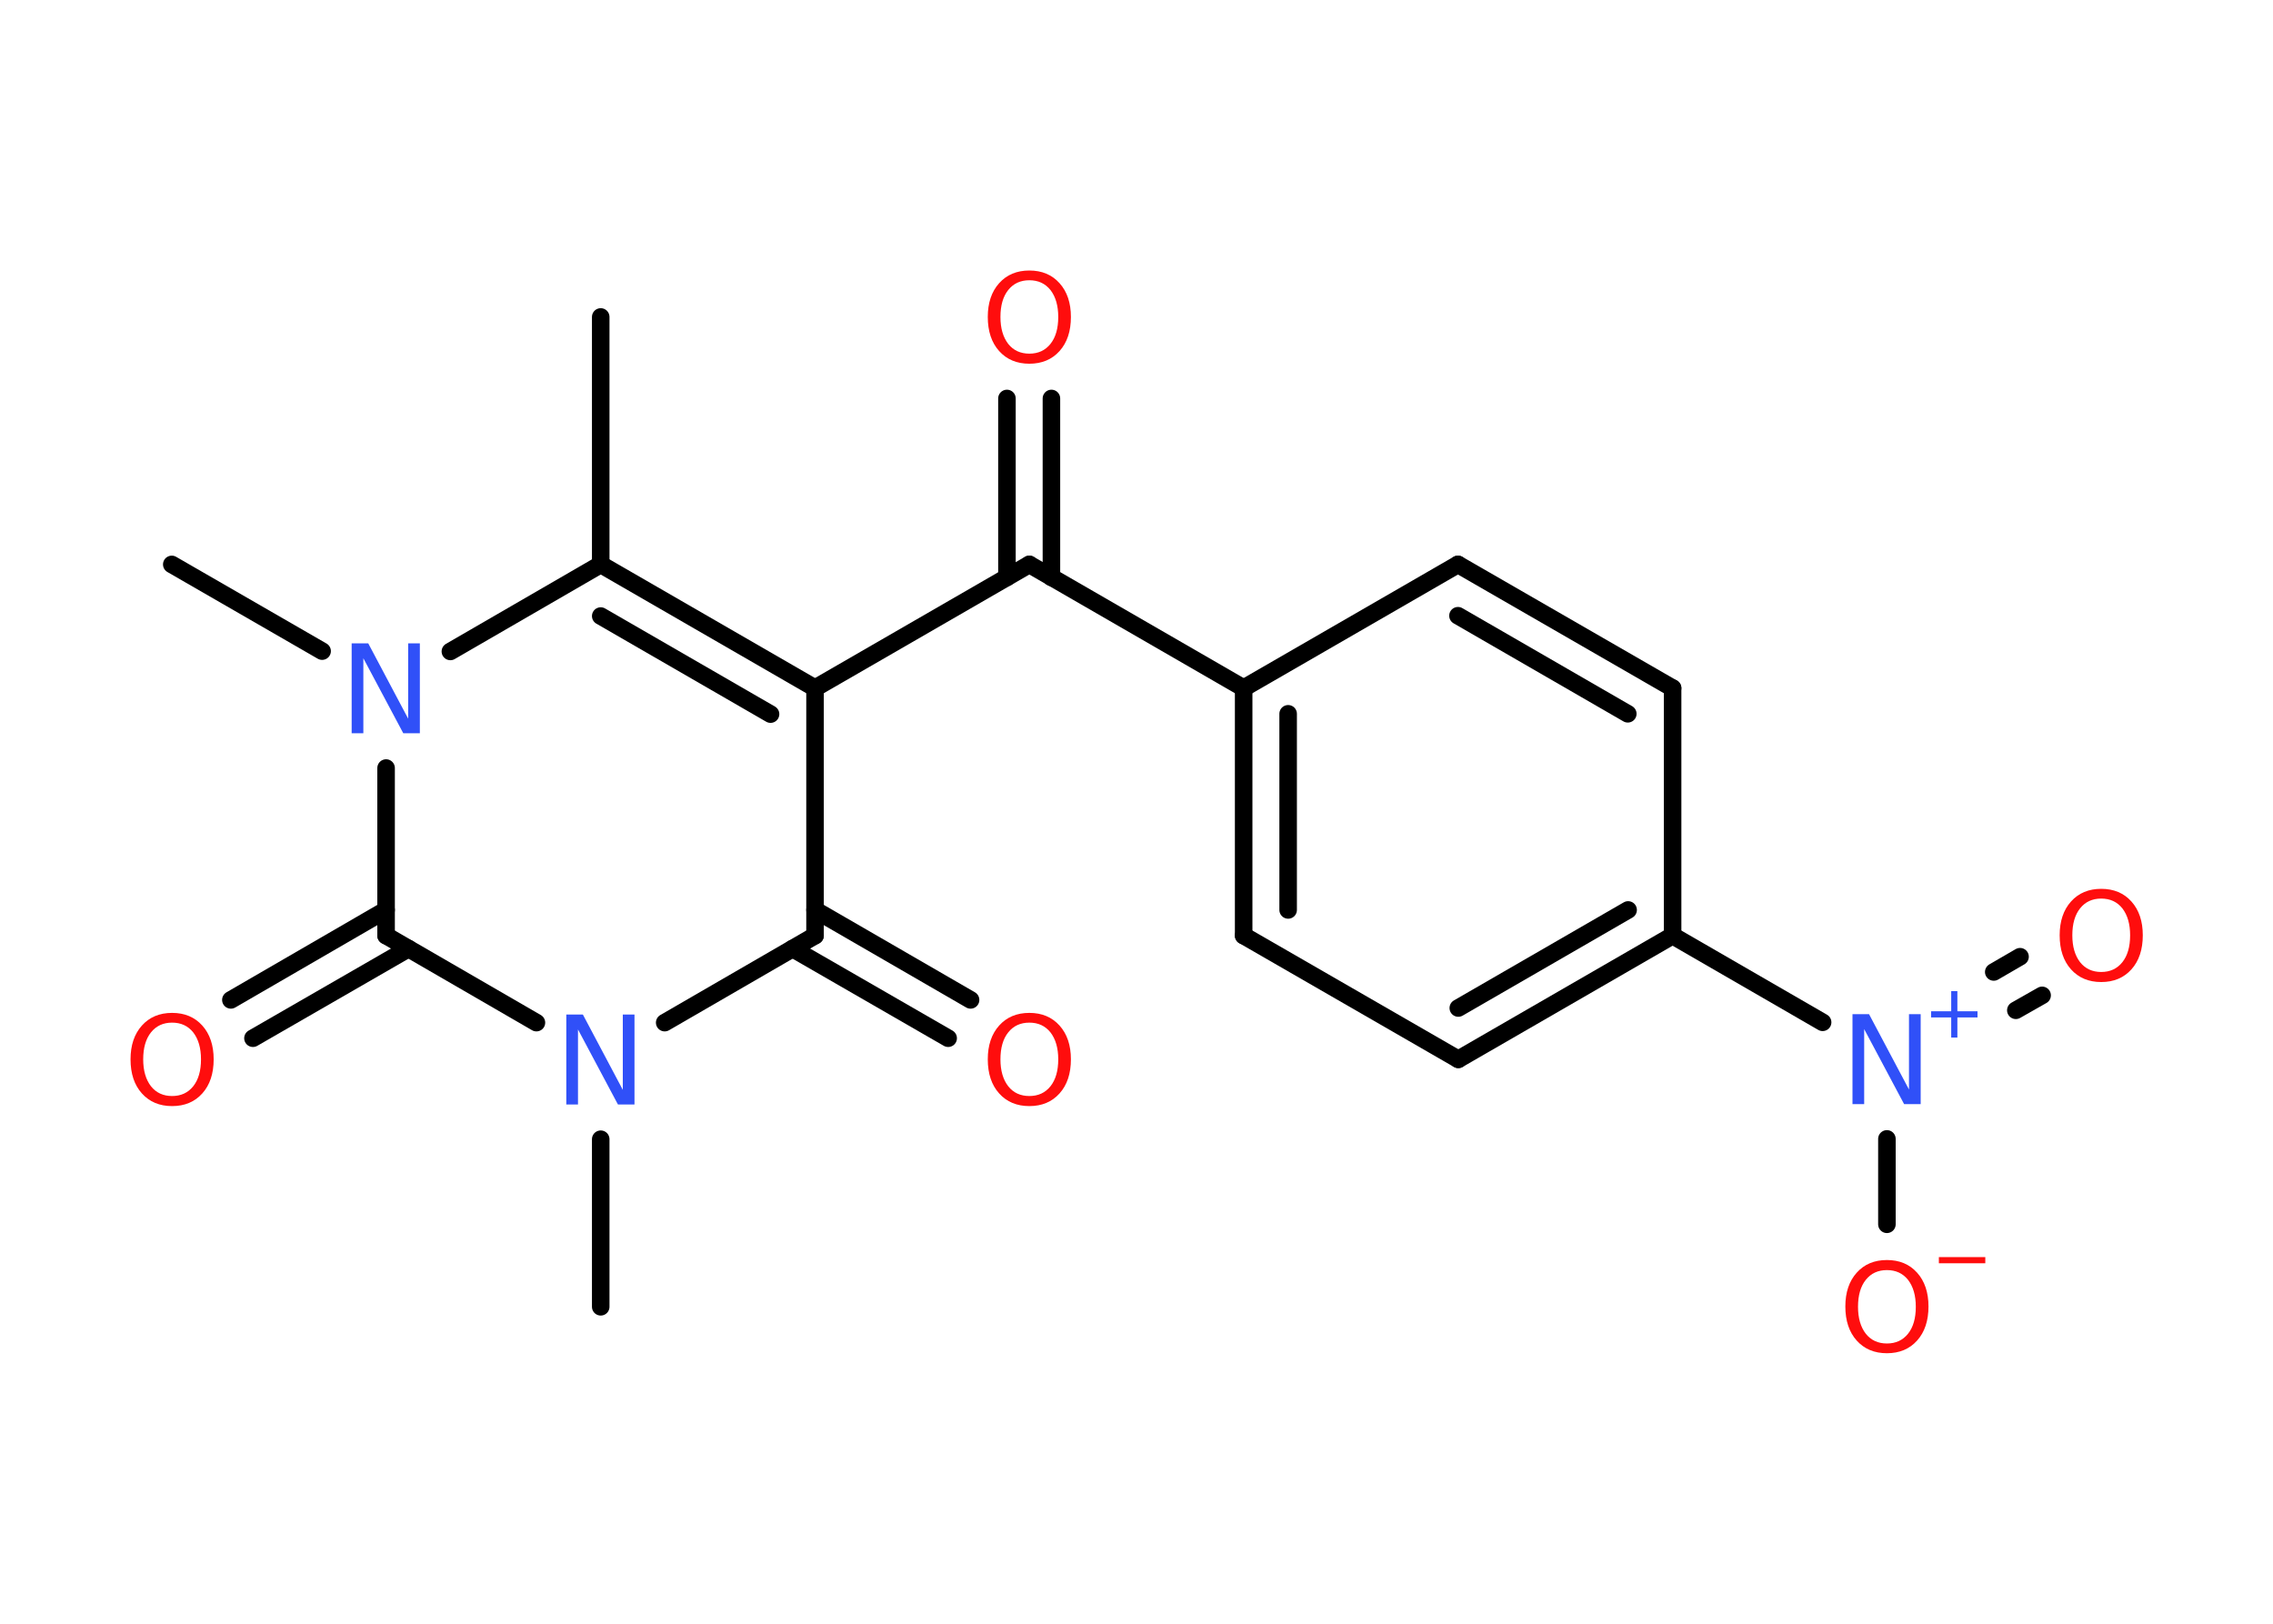 <?xml version='1.0' encoding='UTF-8'?>
<!DOCTYPE svg PUBLIC "-//W3C//DTD SVG 1.1//EN" "http://www.w3.org/Graphics/SVG/1.1/DTD/svg11.dtd">
<svg version='1.2' xmlns='http://www.w3.org/2000/svg' xmlns:xlink='http://www.w3.org/1999/xlink' width='70.0mm' height='50.0mm' viewBox='0 0 70.0 50.0'>
  <desc>Generated by the Chemistry Development Kit (http://github.com/cdk)</desc>
  <g stroke-linecap='round' stroke-linejoin='round' stroke='#000000' stroke-width='.54' fill='#FF0D0D'>
    <rect x='.0' y='.0' width='70.0' height='50.0' fill='#FFFFFF' stroke='none'/>
    <g id='mol1' class='mol'>
      <line id='mol1bnd1' class='bond' x1='18.5' y1='9.76' x2='18.5' y2='17.38'/>
      <g id='mol1bnd2' class='bond'>
        <line x1='25.1' y1='21.19' x2='18.5' y2='17.38'/>
        <line x1='23.73' y1='21.99' x2='18.5' y2='18.97'/>
      </g>
      <line id='mol1bnd3' class='bond' x1='25.1' y1='21.19' x2='31.7' y2='17.38'/>
      <g id='mol1bnd4' class='bond'>
        <line x1='31.01' y1='17.78' x2='31.01' y2='12.27'/>
        <line x1='32.38' y1='17.78' x2='32.38' y2='12.27'/>
      </g>
      <line id='mol1bnd5' class='bond' x1='31.7' y1='17.38' x2='38.3' y2='21.19'/>
      <g id='mol1bnd6' class='bond'>
        <line x1='38.3' y1='21.19' x2='38.3' y2='28.81'/>
        <line x1='39.67' y1='21.98' x2='39.67' y2='28.02'/>
      </g>
      <line id='mol1bnd7' class='bond' x1='38.3' y1='28.81' x2='44.91' y2='32.62'/>
      <g id='mol1bnd8' class='bond'>
        <line x1='44.91' y1='32.62' x2='51.51' y2='28.81'/>
        <line x1='44.91' y1='31.04' x2='50.14' y2='28.02'/>
      </g>
      <line id='mol1bnd9' class='bond' x1='51.51' y1='28.81' x2='56.13' y2='31.48'/>
      <g id='mol1bnd10' class='bond'>
        <line x1='61.4' y1='29.93' x2='62.21' y2='29.46'/>
        <line x1='62.08' y1='31.11' x2='62.89' y2='30.65'/>
      </g>
      <line id='mol1bnd11' class='bond' x1='58.11' y1='35.07' x2='58.11' y2='37.7'/>
      <line id='mol1bnd12' class='bond' x1='51.51' y1='28.81' x2='51.51' y2='21.19'/>
      <g id='mol1bnd13' class='bond'>
        <line x1='51.51' y1='21.19' x2='44.9' y2='17.38'/>
        <line x1='50.13' y1='21.98' x2='44.9' y2='18.96'/>
      </g>
      <line id='mol1bnd14' class='bond' x1='38.3' y1='21.19' x2='44.9' y2='17.38'/>
      <line id='mol1bnd15' class='bond' x1='25.1' y1='21.19' x2='25.1' y2='28.81'/>
      <g id='mol1bnd16' class='bond'>
        <line x1='25.1' y1='28.02' x2='29.89' y2='30.79'/>
        <line x1='24.41' y1='29.21' x2='29.2' y2='31.97'/>
      </g>
      <line id='mol1bnd17' class='bond' x1='25.1' y1='28.81' x2='20.47' y2='31.49'/>
      <line id='mol1bnd18' class='bond' x1='18.5' y1='35.08' x2='18.5' y2='40.24'/>
      <line id='mol1bnd19' class='bond' x1='16.52' y1='31.49' x2='11.89' y2='28.81'/>
      <g id='mol1bnd20' class='bond'>
        <line x1='12.58' y1='29.21' x2='7.79' y2='31.97'/>
        <line x1='11.89' y1='28.02' x2='7.11' y2='30.79'/>
      </g>
      <line id='mol1bnd21' class='bond' x1='11.89' y1='28.81' x2='11.89' y2='23.65'/>
      <line id='mol1bnd22' class='bond' x1='18.5' y1='17.38' x2='13.87' y2='20.06'/>
      <line id='mol1bnd23' class='bond' x1='9.92' y1='20.05' x2='5.29' y2='17.38'/>
      <path id='mol1atm5' class='atom' d='M31.7 8.63q-.41 .0 -.65 .3q-.24 .3 -.24 .83q.0 .52 .24 .83q.24 .3 .65 .3q.41 .0 .65 -.3q.24 -.3 .24 -.83q.0 -.52 -.24 -.83q-.24 -.3 -.65 -.3zM31.7 8.33q.58 .0 .93 .39q.35 .39 .35 1.04q.0 .66 -.35 1.05q-.35 .39 -.93 .39q-.58 .0 -.93 -.39q-.35 -.39 -.35 -1.05q.0 -.65 .35 -1.04q.35 -.39 .93 -.39z' stroke='none'/>
      <g id='mol1atm10' class='atom'>
        <path d='M57.06 31.23h.5l1.23 2.32v-2.32h.36v2.77h-.51l-1.23 -2.31v2.31h-.36v-2.77z' stroke='none' fill='#3050F8'/>
        <path d='M60.28 30.52v.62h.62v.19h-.62v.62h-.19v-.62h-.62v-.19h.62v-.62h.19z' stroke='none' fill='#3050F8'/>
      </g>
      <path id='mol1atm11' class='atom' d='M64.71 27.67q-.41 .0 -.65 .3q-.24 .3 -.24 .83q.0 .52 .24 .83q.24 .3 .65 .3q.41 .0 .65 -.3q.24 -.3 .24 -.83q.0 -.52 -.24 -.83q-.24 -.3 -.65 -.3zM64.71 27.37q.58 .0 .93 .39q.35 .39 .35 1.04q.0 .66 -.35 1.05q-.35 .39 -.93 .39q-.58 .0 -.93 -.39q-.35 -.39 -.35 -1.05q.0 -.65 .35 -1.04q.35 -.39 .93 -.39z' stroke='none'/>
      <g id='mol1atm12' class='atom'>
        <path d='M58.11 39.11q-.41 .0 -.65 .3q-.24 .3 -.24 .83q.0 .52 .24 .83q.24 .3 .65 .3q.41 .0 .65 -.3q.24 -.3 .24 -.83q.0 -.52 -.24 -.83q-.24 -.3 -.65 -.3zM58.11 38.8q.58 .0 .93 .39q.35 .39 .35 1.04q.0 .66 -.35 1.05q-.35 .39 -.93 .39q-.58 .0 -.93 -.39q-.35 -.39 -.35 -1.05q.0 -.65 .35 -1.04q.35 -.39 .93 -.39z' stroke='none'/>
        <path d='M59.71 38.71h1.43v.19h-1.43v-.19z' stroke='none'/>
      </g>
      <path id='mol1atm16' class='atom' d='M31.7 31.49q-.41 .0 -.65 .3q-.24 .3 -.24 .83q.0 .52 .24 .83q.24 .3 .65 .3q.41 .0 .65 -.3q.24 -.3 .24 -.83q.0 -.52 -.24 -.83q-.24 -.3 -.65 -.3zM31.7 31.19q.58 .0 .93 .39q.35 .39 .35 1.04q.0 .66 -.35 1.05q-.35 .39 -.93 .39q-.58 .0 -.93 -.39q-.35 -.39 -.35 -1.05q.0 -.65 .35 -1.04q.35 -.39 .93 -.39z' stroke='none'/>
      <path id='mol1atm17' class='atom' d='M17.45 31.24h.5l1.23 2.32v-2.32h.36v2.77h-.51l-1.23 -2.31v2.31h-.36v-2.77z' stroke='none' fill='#3050F8'/>
      <path id='mol1atm20' class='atom' d='M5.3 31.49q-.41 .0 -.65 .3q-.24 .3 -.24 .83q.0 .52 .24 .83q.24 .3 .65 .3q.41 .0 .65 -.3q.24 -.3 .24 -.83q.0 -.52 -.24 -.83q-.24 -.3 -.65 -.3zM5.3 31.19q.58 .0 .93 .39q.35 .39 .35 1.04q.0 .66 -.35 1.05q-.35 .39 -.93 .39q-.58 .0 -.93 -.39q-.35 -.39 -.35 -1.05q.0 -.65 .35 -1.04q.35 -.39 .93 -.39z' stroke='none'/>
      <path id='mol1atm21' class='atom' d='M10.84 19.81h.5l1.23 2.32v-2.32h.36v2.77h-.51l-1.23 -2.31v2.31h-.36v-2.77z' stroke='none' fill='#3050F8'/>
    </g>
  </g>
</svg>
